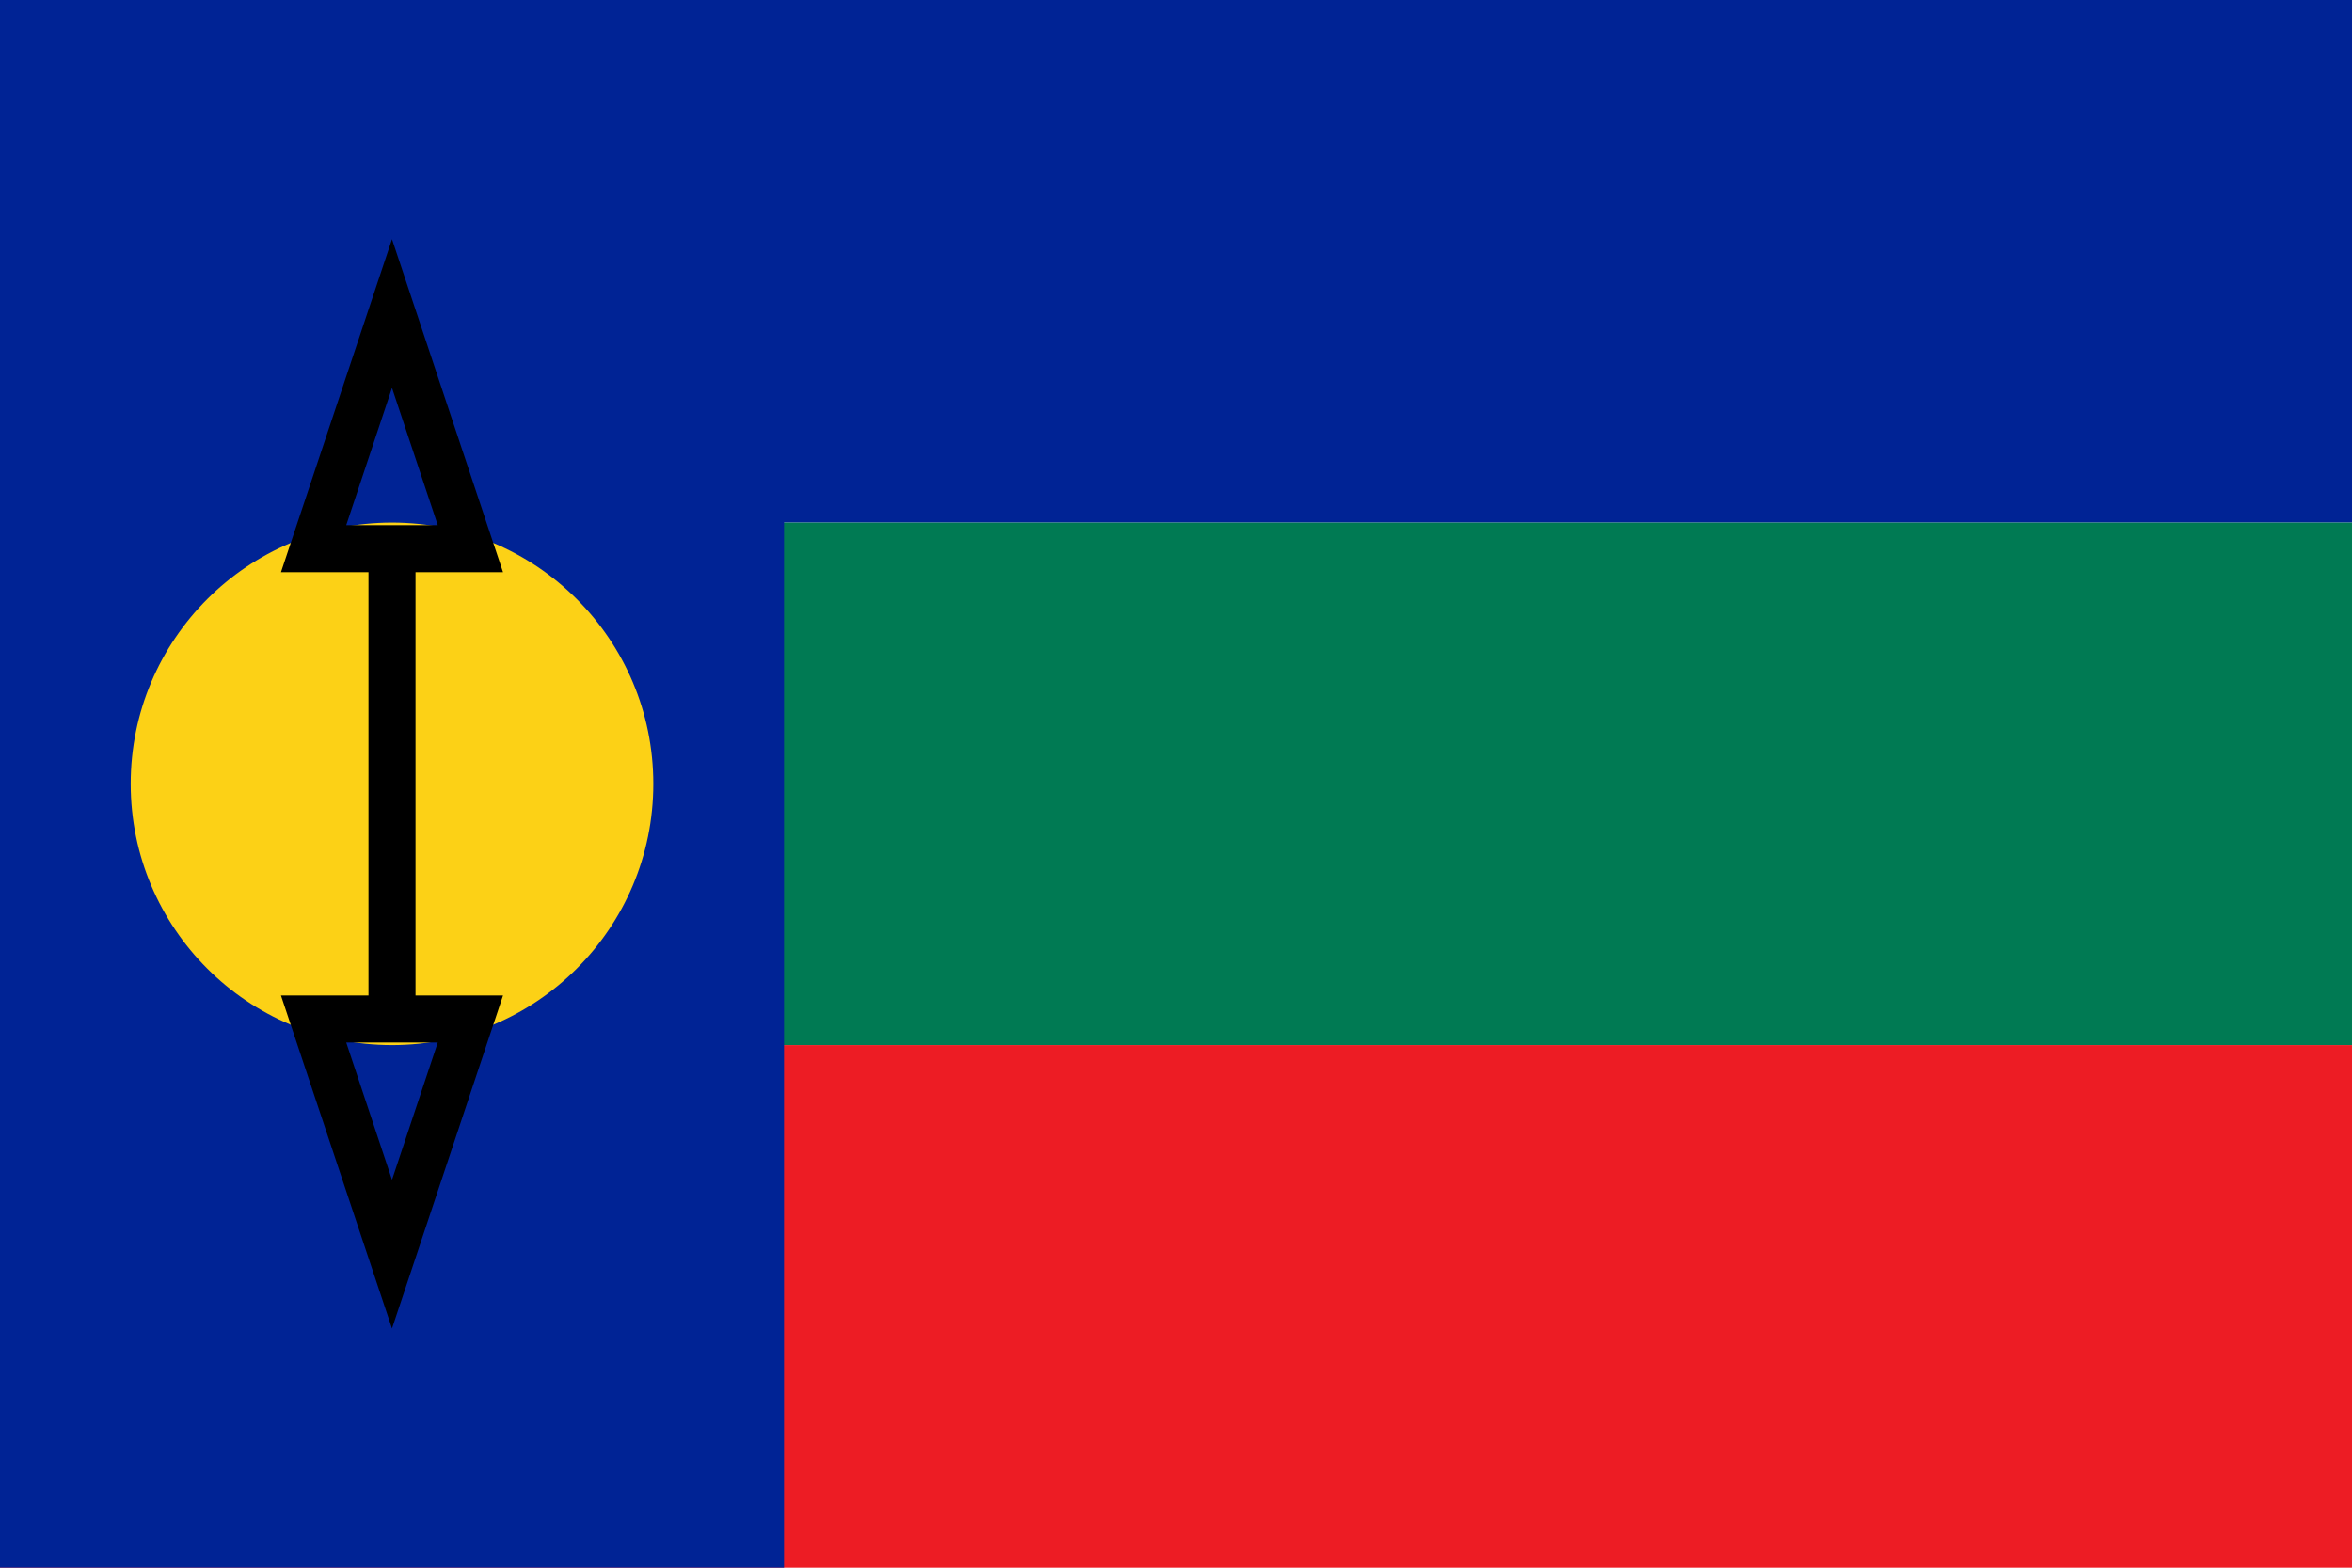 <svg xmlns="http://www.w3.org/2000/svg" viewBox="0 0 30000 20000">
	<rect width="30000" height="6667" fill="#002395"/>
	<rect width="30000" height="6667" y="6667" fill="#007A53"/>
	<rect width="30000" height="6667" y="13333" fill="#ED1C24"/>
	<rect width="10000" height="20000" fill="#002395"/>
	<circle cx="5000" cy="10000" r="3333" fill="#FCD116"/>
	<path fill="none" stroke="black" stroke-width="600" d="M5000 4000l1000 3000H4000Zm0 12000l1000-3000H4000Zm0-9000v6000"/>
</svg>